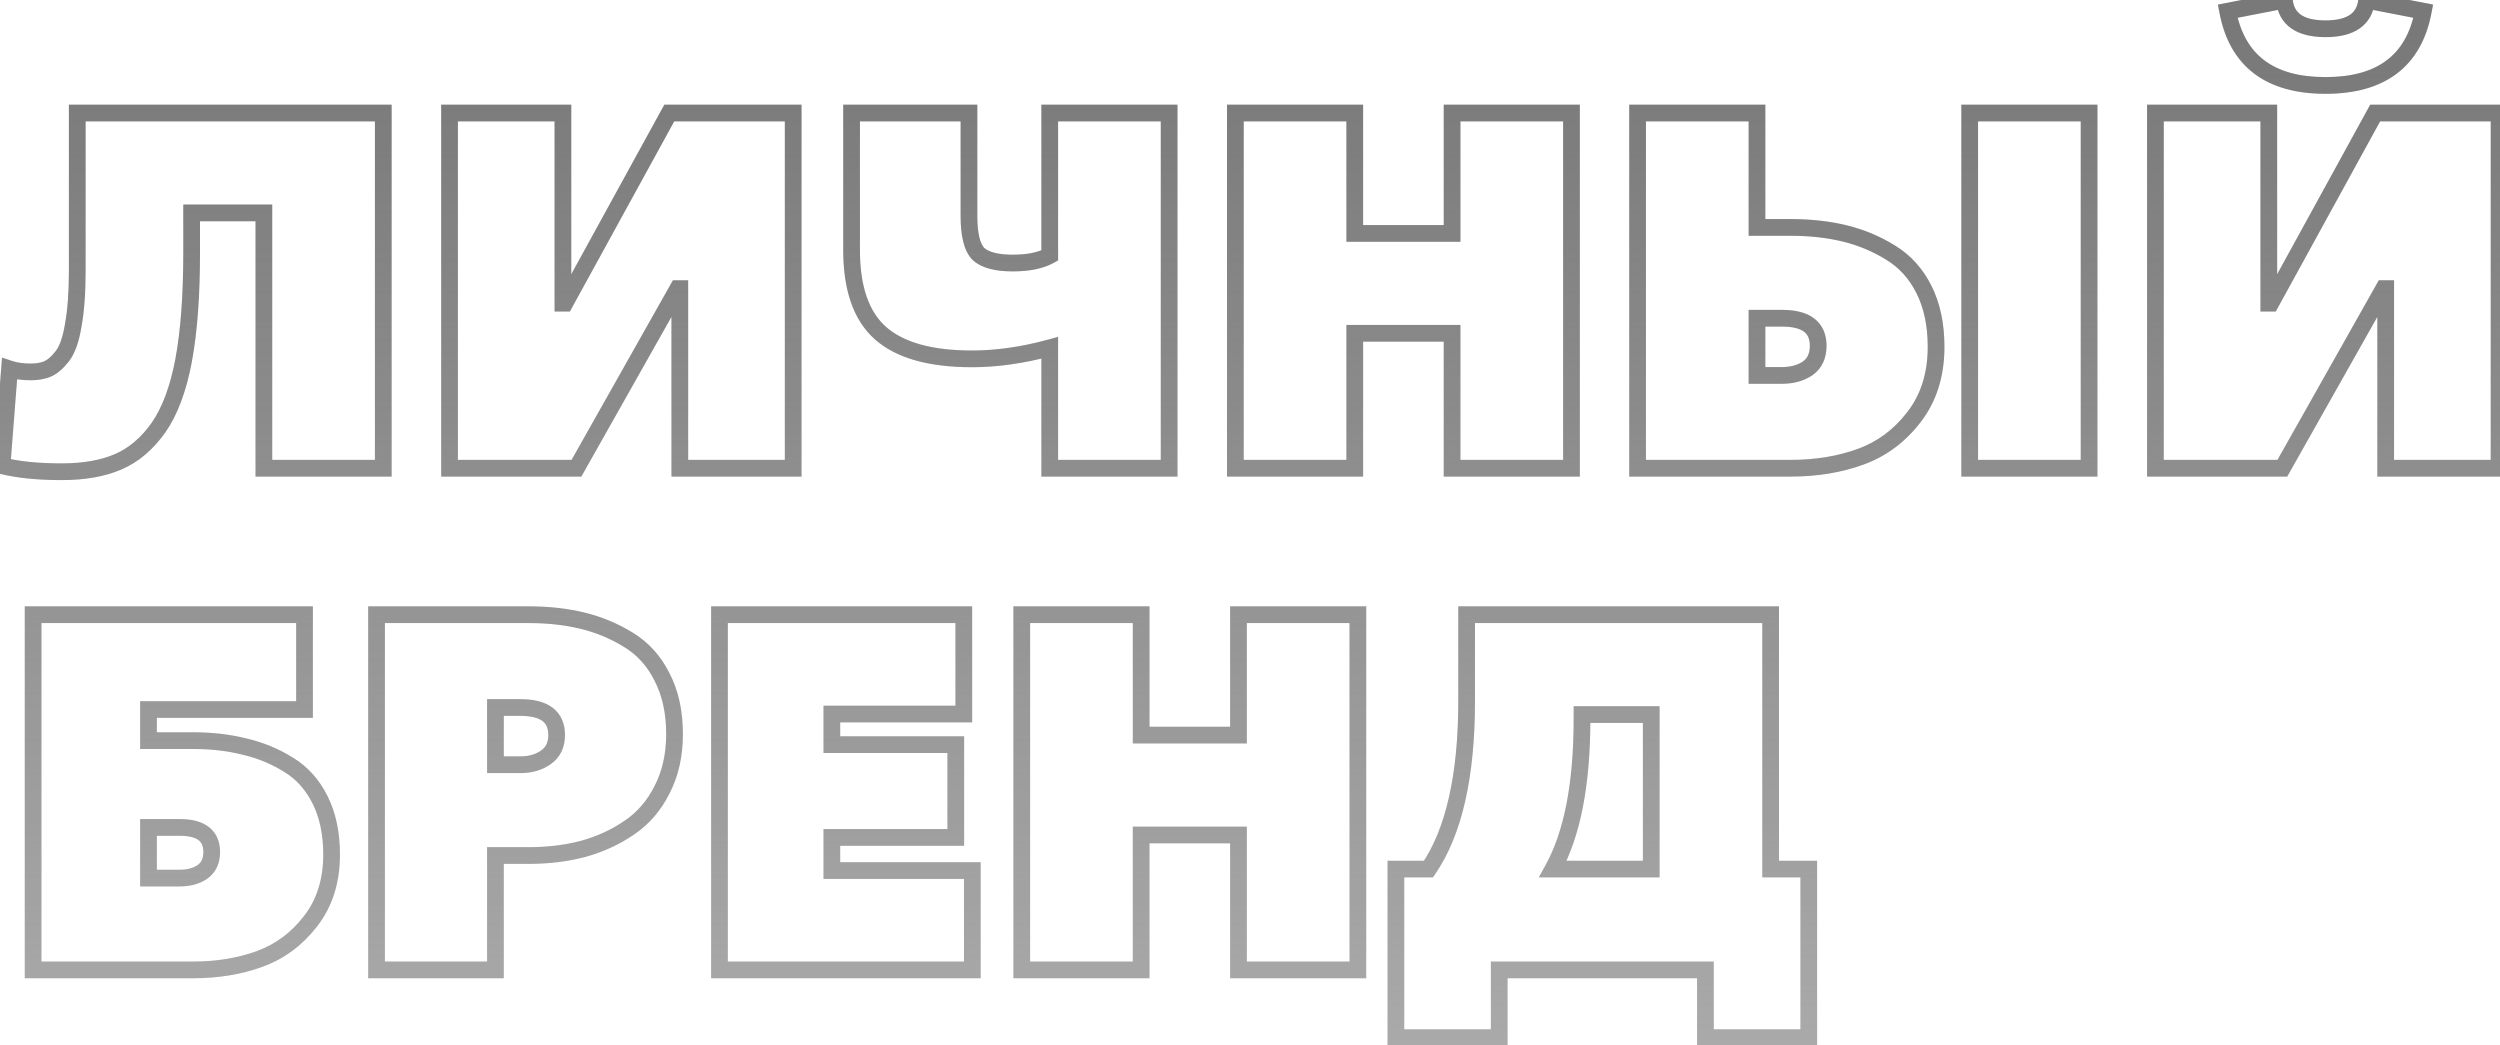 <svg width="299" height="125" viewBox="0 0 299 125" fill="none" xmlns="http://www.w3.org/2000/svg">
<path d="M0.24 55.7L-0.757 55.623L-0.822 56.465L-0.003 56.67L0.24 55.7ZM1.14 44.12L1.456 43.171L0.242 42.767L0.143 44.042L1.14 44.12ZM5.7 44.12L5.306 43.201L5.306 43.201L5.7 44.12ZM7.44 42.62L8.225 43.24L8.225 43.24L7.44 42.62ZM8.76 38.9L7.777 38.717L7.775 38.728L7.773 38.739L8.76 38.9ZM9.24 13.52V12.52H8.24V13.52H9.24ZM45.84 13.52H46.84V12.52H45.84V13.52ZM45.84 56V57H46.84V56H45.84ZM31.56 56H30.56V57H31.56V56ZM31.56 25.46H32.56V24.46H31.56V25.46ZM22.92 25.46V24.46H21.92V25.46H22.92ZM21.96 43.1L22.943 43.285L22.943 43.283L21.96 43.1ZM18.96 51.14L19.776 51.718L19.782 51.71L18.96 51.14ZM14.16 55.22L14.559 56.137L14.559 56.137L14.16 55.22ZM7.38 55.42C4.59 55.42 2.297 55.184 0.483 54.73L-0.003 56.67C2.023 57.176 4.49 57.42 7.38 57.42V55.42ZM1.237 55.778L2.137 44.197L0.143 44.042L-0.757 55.623L1.237 55.778ZM0.824 45.069C1.669 45.35 2.62 45.48 3.66 45.48V43.48C2.78 43.48 2.051 43.37 1.456 43.171L0.824 45.069ZM3.66 45.48C4.555 45.48 5.377 45.346 6.094 45.039L5.306 43.201C4.903 43.374 4.365 43.48 3.66 43.48V45.48ZM6.094 45.039C6.872 44.706 7.576 44.061 8.225 43.24L6.655 42C6.104 42.699 5.648 43.054 5.306 43.201L6.094 45.039ZM8.225 43.24C8.984 42.278 9.458 40.834 9.747 39.061L7.773 38.739C7.502 40.406 7.096 41.442 6.655 42L8.225 43.24ZM9.743 39.083C10.079 37.281 10.24 35.034 10.24 32.36H8.24C8.24 34.966 8.082 37.08 7.777 38.717L9.743 39.083ZM10.24 32.36V13.52H8.24V32.36H10.24ZM9.24 14.52H45.84V12.52H9.24V14.52ZM44.84 13.52V56H46.84V13.52H44.84ZM45.84 55H31.56V57H45.84V55ZM32.56 56V25.46H30.56V56H32.56ZM31.56 24.46H22.92V26.46H31.56V24.46ZM21.92 25.46V30.26H23.92V25.46H21.92ZM21.92 30.26C21.92 35.344 21.602 39.558 20.977 42.917L22.943 43.283C23.598 39.762 23.92 35.416 23.92 30.26H21.92ZM20.977 42.915C20.352 46.234 19.39 48.765 18.138 50.57L19.782 51.71C21.25 49.595 22.288 46.766 22.943 43.285L20.977 42.915ZM18.144 50.562C16.871 52.359 15.407 53.587 13.761 54.303L14.559 56.137C16.593 55.252 18.329 53.761 19.776 51.718L18.144 50.562ZM13.761 54.303C12.082 55.033 9.966 55.42 7.38 55.42V57.42C10.154 57.42 12.558 57.007 14.559 56.137L13.761 54.303ZM53.765 56H52.765V57H53.765V56ZM53.765 13.52V12.52H52.765V13.52H53.765ZM67.325 13.52H68.325V12.52H67.325V13.52ZM67.325 36.26H66.325V37.26H67.325V36.26ZM67.565 36.26V37.26H68.157L68.441 36.741L67.565 36.26ZM80.045 13.52V12.52H79.453L79.168 13.039L80.045 13.52ZM94.865 13.52H95.865V12.52H94.865V13.52ZM94.865 56V57H95.865V56H94.865ZM81.305 56H80.305V57H81.305V56ZM81.305 34.52H82.305V33.52H81.305V34.52ZM81.065 34.52V33.52H80.481L80.194 34.029L81.065 34.52ZM68.945 56V57H69.529L69.816 56.491L68.945 56ZM54.765 56V13.52H52.765V56H54.765ZM53.765 14.52H67.325V12.52H53.765V14.52ZM66.325 13.52V36.26H68.325V13.52H66.325ZM67.325 37.26H67.565V35.26H67.325V37.26ZM68.441 36.741L80.921 14.001L79.168 13.039L66.688 35.779L68.441 36.741ZM80.045 14.52H94.865V12.52H80.045V14.52ZM93.865 13.52V56H95.865V13.52H93.865ZM94.865 55H81.305V57H94.865V55ZM82.305 56V34.52H80.305V56H82.305ZM81.305 33.52H81.065V35.52H81.305V33.52ZM80.194 34.029L68.074 55.509L69.816 56.491L81.936 35.011L80.194 34.029ZM68.945 55H53.765V57H68.945V55ZM125.548 56H124.548V57H125.548V56ZM125.548 41.6H126.548V40.292L125.286 40.635L125.548 41.6ZM105.328 39.86L105.988 39.109L105.988 39.109L105.328 39.86ZM101.848 13.52V12.52H100.848V13.52H101.848ZM115.888 13.52H116.888V12.52H115.888V13.52ZM117.028 30.38L116.321 31.087L116.339 31.106L116.359 31.123L117.028 30.38ZM125.548 30.56L126.033 31.434L126.548 31.148V30.56H125.548ZM125.548 13.52V12.52H124.548V13.52H125.548ZM139.828 13.52H140.828V12.52H139.828V13.52ZM139.828 56V57H140.828V56H139.828ZM126.548 56V41.6H124.548V56H126.548ZM125.286 40.635C122.12 41.495 119.108 41.92 116.248 41.92V43.92C119.307 43.92 122.496 43.465 125.81 42.565L125.286 40.635ZM116.248 41.92C111.392 41.92 108.043 40.916 105.988 39.109L104.667 40.611C107.252 42.884 111.183 43.92 116.248 43.92V41.92ZM105.988 39.109C103.972 37.336 102.848 34.355 102.848 29.9H100.848C100.848 34.645 102.044 38.304 104.667 40.611L105.988 39.109ZM102.848 29.9V13.52H100.848V29.9H102.848ZM101.848 14.52H115.888V12.52H101.848V14.52ZM114.888 13.52V25.82H116.888V13.52H114.888ZM114.888 25.82C114.888 27.008 114.986 28.046 115.203 28.913C115.418 29.773 115.767 30.533 116.321 31.087L117.735 29.673C117.529 29.467 117.308 29.087 117.143 28.427C116.979 27.774 116.888 26.912 116.888 25.82H114.888ZM116.359 31.123C117.44 32.097 119.116 32.46 121.108 32.46V30.46C119.26 30.46 118.215 30.103 117.697 29.637L116.359 31.123ZM121.108 32.46C123.076 32.46 124.747 32.149 126.033 31.434L125.062 29.686C124.188 30.171 122.899 30.46 121.108 30.46V32.46ZM126.548 30.56V13.52H124.548V30.56H126.548ZM125.548 14.52H139.828V12.52H125.548V14.52ZM138.828 13.52V56H140.828V13.52H138.828ZM139.828 55H125.548V57H139.828V55ZM147.749 56H146.749V57H147.749V56ZM147.749 13.52V12.52H146.749V13.52H147.749ZM162.029 13.52H163.029V12.52H162.029V13.52ZM162.029 27.92H161.029V28.92H162.029V27.92ZM173.669 27.92V28.92H174.669V27.92H173.669ZM173.669 13.52V12.52H172.669V13.52H173.669ZM187.949 13.52H188.949V12.52H187.949V13.52ZM187.949 56V57H188.949V56H187.949ZM173.669 56H172.669V57H173.669V56ZM173.669 39.86H174.669V38.86H173.669V39.86ZM162.029 39.86V38.86H161.029V39.86H162.029ZM162.029 56V57H163.029V56H162.029ZM148.749 56V13.52H146.749V56H148.749ZM147.749 14.52H162.029V12.52H147.749V14.52ZM161.029 13.52V27.92H163.029V13.52H161.029ZM162.029 28.92H173.669V26.92H162.029V28.92ZM174.669 27.92V13.52H172.669V27.92H174.669ZM173.669 14.52H187.949V12.52H173.669V14.52ZM186.949 13.52V56H188.949V13.52H186.949ZM187.949 55H173.669V57H187.949V55ZM174.669 56V39.86H172.669V56H174.669ZM173.669 38.86H162.029V40.86H173.669V38.86ZM161.029 39.86V56H163.029V39.86H161.029ZM162.029 55H147.749V57H162.029V55ZM195.855 56H194.855V57H195.855V56ZM195.855 13.52V12.52H194.855V13.52H195.855ZM210.135 13.52H211.135V12.52H210.135V13.52ZM210.135 27.2H209.135V28.2H210.135V27.2ZM220.635 27.92L220.872 26.949L220.872 26.949L220.635 27.92ZM226.095 30.2L225.568 31.05L225.577 31.056L226.095 30.2ZM230.115 34.64L229.22 35.087L229.22 35.087L230.115 34.64ZM228.915 49.88L228.123 49.269L228.121 49.271L228.915 49.88ZM222.555 54.62L222.897 55.559L222.897 55.559L222.555 54.62ZM210.135 44.9H209.135V45.9H210.135V44.9ZM216.195 44.06L216.749 44.892L216.763 44.883L216.776 44.874L216.195 44.06ZM210.135 38.06V37.06H209.135V38.06H210.135ZM235.575 56H234.575V57H235.575V56ZM235.575 13.52V12.52H234.575V13.52H235.575ZM249.855 13.52H250.855V12.52H249.855V13.52ZM249.855 56V57H250.855V56H249.855ZM196.855 56V13.52H194.855V56H196.855ZM195.855 14.52H210.135V12.52H195.855V14.52ZM209.135 13.52V27.2H211.135V13.52H209.135ZM210.135 28.2H214.155V26.2H210.135V28.2ZM214.155 28.2C216.448 28.2 218.526 28.433 220.397 28.891L220.872 26.949C218.823 26.447 216.582 26.2 214.155 26.2V28.2ZM220.397 28.891C222.257 29.347 223.979 30.067 225.568 31.05L226.621 29.35C224.85 28.253 222.932 27.453 220.872 26.949L220.397 28.891ZM225.577 31.056C227.124 31.991 228.339 33.324 229.22 35.087L231.009 34.193C229.97 32.116 228.505 30.489 226.612 29.344L225.577 31.056ZM229.22 35.087C230.097 36.84 230.555 38.96 230.555 41.48H232.555C232.555 38.72 232.053 36.28 231.009 34.193L229.22 35.087ZM230.555 41.48C230.555 44.614 229.728 47.19 228.123 49.269L229.706 50.491C231.621 48.01 232.555 44.986 232.555 41.48H230.555ZM228.121 49.271C226.511 51.369 224.544 52.829 222.212 53.681L222.897 55.559C225.605 54.571 227.878 52.871 229.708 50.489L228.121 49.271ZM222.212 53.681C219.816 54.555 217.135 55 214.155 55V57C217.334 57 220.253 56.525 222.897 55.559L222.212 53.681ZM214.155 55H195.855V57H214.155V55ZM210.135 45.9H213.135V43.9H210.135V45.9ZM213.135 45.9C214.494 45.9 215.716 45.581 216.749 44.892L215.64 43.228C214.993 43.659 214.175 43.9 213.135 43.9V45.9ZM216.776 44.874C217.924 44.054 218.455 42.823 218.455 41.36H216.455C216.455 42.297 216.145 42.866 215.613 43.246L216.776 44.874ZM218.455 41.36C218.455 40.023 218.003 38.871 216.982 38.09C216.011 37.349 214.674 37.06 213.135 37.06V39.06C214.475 39.06 215.298 39.321 215.767 39.68C216.186 39.999 216.455 40.497 216.455 41.36H218.455ZM213.135 37.06H210.135V39.06H213.135V37.06ZM209.135 38.06V44.9H211.135V38.06H209.135ZM236.575 56V13.52H234.575V56H236.575ZM235.575 14.52H249.855V12.52H235.575V14.52ZM248.855 13.52V56H250.855V13.52H248.855ZM249.855 55H235.575V57H249.855V55ZM257.788 56H256.788V57H257.788V56ZM257.788 13.52V12.52H256.788V13.52H257.788ZM271.348 13.52H272.348V12.52H271.348V13.52ZM271.348 36.26H270.348V37.26H271.348V36.26ZM271.588 36.26V37.26H272.18L272.465 36.741L271.588 36.26ZM284.068 13.52V12.52H283.476L283.191 13.039L284.068 13.52ZM298.888 13.52H299.888V12.52H298.888V13.52ZM298.888 56V57H299.888V56H298.888ZM285.328 56H284.328V57H285.328V56ZM285.328 34.52H286.328V33.52H285.328V34.52ZM285.088 34.52V33.52H284.504L284.217 34.029L285.088 34.52ZM272.968 56V57H273.552L273.839 56.491L272.968 56ZM289.828 1.34L290.811 1.526L290.996 0.549L290.019 0.358L289.828 1.34ZM266.428 1.34L266.237 0.358L265.261 0.549L265.446 1.526L266.428 1.34ZM273.208 0.02L274.203 -0.085L274.088 -1.17L273.017 -0.962L273.208 0.02ZM283.048 0.02L283.239 -0.962L282.168 -1.17L282.054 -0.085L283.048 0.02ZM258.788 56V13.52H256.788V56H258.788ZM257.788 14.52H271.348V12.52H257.788V14.52ZM270.348 13.52V36.26H272.348V13.52H270.348ZM271.348 37.26H271.588V35.26H271.348V37.26ZM272.465 36.741L284.945 14.001L283.191 13.039L270.711 35.779L272.465 36.741ZM284.068 14.52H298.888V12.52H284.068V14.52ZM297.888 13.52V56H299.888V13.52H297.888ZM298.888 55H285.328V57H298.888V55ZM286.328 56V34.52H284.328V56H286.328ZM285.328 33.52H285.088V35.52H285.328V33.52ZM284.217 34.029L272.097 55.509L273.839 56.491L285.959 35.011L284.217 34.029ZM272.968 55H257.788V57H272.968V55ZM288.846 1.154C288.32 3.929 287.168 5.906 285.459 7.203C283.736 8.511 281.328 9.22 278.128 9.22V11.22C281.608 11.22 284.49 10.449 286.668 8.797C288.858 7.134 290.216 4.671 290.811 1.526L288.846 1.154ZM278.128 9.22C274.928 9.22 272.52 8.511 270.798 7.203C269.088 5.906 267.936 3.929 267.411 1.154L265.446 1.526C266.04 4.671 267.398 7.134 269.589 8.797C271.766 10.449 274.648 11.22 278.128 11.22V9.22ZM266.619 2.322L273.399 1.002L273.017 -0.962L266.237 0.358L266.619 2.322ZM272.214 0.125C272.359 1.506 272.952 2.645 274.047 3.406C275.102 4.139 276.504 4.44 278.128 4.44V2.44C276.712 2.44 275.775 2.171 275.189 1.764C274.644 1.385 274.297 0.814 274.203 -0.085L272.214 0.125ZM278.128 4.44C279.752 4.44 281.155 4.139 282.209 3.406C283.304 2.645 283.897 1.506 284.043 0.125L282.054 -0.085C281.959 0.814 281.612 1.385 281.067 1.764C280.482 2.171 279.544 2.44 278.128 2.44V4.44ZM282.857 1.002L289.637 2.322L290.019 0.358L283.239 -0.962L282.857 1.002ZM3.96 116H2.96V117H3.96V116ZM3.96 73.52V72.52H2.96V73.52H3.96ZM36.42 73.52H37.42V72.52H36.42V73.52ZM36.42 84.86V85.86H37.42V84.86H36.42ZM17.76 84.86V83.86H16.76V84.86H17.76ZM17.76 88.58H16.76V89.58H17.76V88.58ZM29.28 89.3L29.033 90.269L29.042 90.271L29.052 90.274L29.28 89.3ZM34.5 91.46L33.97 92.308L33.978 92.313L33.986 92.317L34.5 91.46ZM37.14 110.18L36.351 109.566L36.349 109.568L37.14 110.18ZM31.08 114.68L30.736 113.741L30.736 113.741L31.08 114.68ZM17.76 105.02H16.76V106.02H17.76V105.02ZM24.18 104.3L24.735 105.132L24.745 105.125L24.18 104.3ZM17.76 98.96V97.96H16.76V98.96H17.76ZM4.96 116V73.52H2.96V116H4.96ZM3.96 74.52H36.42V72.52H3.96V74.52ZM35.42 73.52V84.86H37.42V73.52H35.42ZM36.42 83.86H17.76V85.86H36.42V83.86ZM16.76 84.86V88.58H18.76V84.86H16.76ZM17.76 89.58H23.1V87.58H17.76V89.58ZM23.1 89.58C25.269 89.58 27.245 89.812 29.033 90.269L29.527 88.331C27.555 87.828 25.411 87.58 23.1 87.58V89.58ZM29.052 90.274C30.828 90.689 32.465 91.368 33.97 92.308L35.03 90.612C33.335 89.552 31.492 88.791 29.508 88.326L29.052 90.274ZM33.986 92.317C35.406 93.17 36.542 94.419 37.386 96.107L39.174 95.213C38.178 93.221 36.794 91.67 35.014 90.603L33.986 92.317ZM37.386 96.107C38.222 97.781 38.66 99.801 38.66 102.2H40.66C40.66 99.559 40.178 97.219 39.174 95.213L37.386 96.107ZM38.66 102.2C38.66 105.174 37.874 107.608 36.351 109.566L37.929 110.794C39.766 108.432 40.66 105.546 40.66 102.2H38.66ZM36.349 109.568C34.818 111.547 32.95 112.929 30.736 113.741L31.424 115.619C34.01 114.671 36.182 113.053 37.931 110.792L36.349 109.568ZM30.736 113.741C28.46 114.575 25.919 115 23.1 115V117C26.121 117 28.899 116.545 31.424 115.619L30.736 113.741ZM23.1 115H3.96V117H23.1V115ZM17.76 106.02H21.48V104.02H17.76V106.02ZM21.48 106.02C22.708 106.02 23.814 105.746 24.735 105.132L23.625 103.468C23.106 103.814 22.412 104.02 21.48 104.02V106.02ZM24.745 105.125C25.827 104.385 26.32 103.244 26.32 101.9H24.32C24.32 102.716 24.053 103.175 23.615 103.475L24.745 105.125ZM26.32 101.9C26.32 100.684 25.909 99.621 24.968 98.901C24.077 98.219 22.859 97.96 21.48 97.96V99.96C22.661 99.96 23.363 100.191 23.752 100.489C24.091 100.748 24.32 101.156 24.32 101.9H26.32ZM21.48 97.96H17.76V99.96H21.48V97.96ZM16.76 98.96V105.02H18.76V98.96H16.76ZM45.034 116H44.034V117H45.034V116ZM45.034 73.52V72.52H44.034V73.52H45.034ZM69.694 74.24L69.932 73.269L69.932 73.269L69.694 74.24ZM75.154 76.52L74.628 77.37L74.637 77.376L75.154 76.52ZM79.174 80.96L78.28 81.407L78.284 81.415L78.287 81.422L79.174 80.96ZM79.174 94.46L78.287 93.998L78.284 94.005L78.28 94.013L79.174 94.46ZM75.214 99.02L74.659 98.188L74.65 98.194L75.214 99.02ZM69.694 101.54L69.946 102.508L69.959 102.504L69.694 101.54ZM59.254 102.32V101.32H58.254V102.32H59.254ZM59.254 116V117H60.254V116H59.254ZM59.254 91.46H58.254V92.46H59.254V91.46ZM65.314 90.56L64.733 89.746L64.733 89.746L65.314 90.56ZM59.254 84.62V83.62H58.254V84.62H59.254ZM46.034 116V73.52H44.034V116H46.034ZM45.034 74.52H63.274V72.52H45.034V74.52ZM63.274 74.52C65.526 74.52 67.585 74.753 69.456 75.211L69.932 73.269C67.884 72.767 65.663 72.52 63.274 72.52V74.52ZM69.456 75.211C71.317 75.667 73.039 76.387 74.628 77.37L75.681 75.67C73.909 74.573 71.992 73.773 69.932 73.269L69.456 75.211ZM74.637 77.376C76.184 78.311 77.398 79.644 78.28 81.407L80.069 80.513C79.03 78.436 77.564 76.809 75.672 75.664L74.637 77.376ZM78.287 81.422C79.198 83.171 79.674 85.286 79.674 87.8H81.674C81.674 85.034 81.15 82.589 80.061 80.498L78.287 81.422ZM79.674 87.8C79.674 90.186 79.202 92.242 78.287 93.998L80.061 94.922C81.147 92.838 81.674 90.454 81.674 87.8H79.674ZM78.28 94.013C77.392 95.787 76.186 97.171 74.659 98.188L75.769 99.852C77.603 98.629 79.036 96.973 80.069 94.907L78.28 94.013ZM74.65 98.194C73.108 99.248 71.37 100.043 69.43 100.576L69.959 102.504C72.099 101.917 74.041 101.032 75.778 99.846L74.65 98.194ZM69.443 100.572C67.533 101.069 65.478 101.32 63.274 101.32V103.32C65.63 103.32 67.856 103.051 69.946 102.508L69.443 100.572ZM63.274 101.32H59.254V103.32H63.274V101.32ZM58.254 102.32V116H60.254V102.32H58.254ZM59.254 115H45.034V117H59.254V115ZM59.254 92.46H62.254V90.46H59.254V92.46ZM62.254 92.46C63.628 92.46 64.859 92.114 65.895 91.374L64.733 89.746C64.089 90.206 63.281 90.46 62.254 90.46V92.46ZM65.895 91.374C67.034 90.561 67.574 89.357 67.574 87.92H65.574C65.574 88.803 65.275 89.359 64.733 89.746L65.895 91.374ZM67.574 87.92C67.574 86.583 67.123 85.431 66.101 84.65C65.131 83.909 63.793 83.62 62.254 83.62V85.62C63.595 85.62 64.418 85.881 64.887 86.24C65.306 86.559 65.574 87.057 65.574 87.92H67.574ZM62.254 83.62H59.254V85.62H62.254V83.62ZM58.254 84.62V91.46H60.254V84.62H58.254ZM86.05 116H85.05V117H86.05V116ZM86.05 73.52V72.52H85.05V73.52H86.05ZM115.27 73.52H116.27V72.52H115.27V73.52ZM115.27 85.4V86.4H116.27V85.4H115.27ZM99.49 85.4V84.4H98.49V85.4H99.49ZM99.49 89.06H98.49V90.06H99.49V89.06ZM114.31 89.06H115.31V88.06H114.31V89.06ZM114.31 100.16V101.16H115.31V100.16H114.31ZM99.49 100.16V99.16H98.49V100.16H99.49ZM99.49 104.12H98.49V105.12H99.49V104.12ZM116.29 104.12H117.29V103.12H116.29V104.12ZM116.29 116V117H117.29V116H116.29ZM87.05 116V73.52H85.05V116H87.05ZM86.05 74.52H115.27V72.52H86.05V74.52ZM114.27 73.52V85.4H116.27V73.52H114.27ZM115.27 84.4H99.49V86.4H115.27V84.4ZM98.49 85.4V89.06H100.49V85.4H98.49ZM99.49 90.06H114.31V88.06H99.49V90.06ZM113.31 89.06V100.16H115.31V89.06H113.31ZM114.31 99.16H99.49V101.16H114.31V99.16ZM98.49 100.16V104.12H100.49V100.16H98.49ZM99.49 105.12H116.29V103.12H99.49V105.12ZM115.29 104.12V116H117.29V104.12H115.29ZM116.29 115H86.05V117H116.29V115ZM122.202 116H121.202V117H122.202V116ZM122.202 73.52V72.52H121.202V73.52H122.202ZM136.482 73.52H137.482V72.52H136.482V73.52ZM136.482 87.92H135.482V88.92H136.482V87.92ZM148.122 87.92V88.92H149.122V87.92H148.122ZM148.122 73.52V72.52H147.122V73.52H148.122ZM162.402 73.52H163.402V72.52H162.402V73.52ZM162.402 116V117H163.402V116H162.402ZM148.122 116H147.122V117H148.122V116ZM148.122 99.86H149.122V98.86H148.122V99.86ZM136.482 99.86V98.86H135.482V99.86H136.482ZM136.482 116V117H137.482V116H136.482ZM123.202 116V73.52H121.202V116H123.202ZM122.202 74.52H136.482V72.52H122.202V74.52ZM135.482 73.52V87.92H137.482V73.52H135.482ZM136.482 88.92H148.122V86.92H136.482V88.92ZM149.122 87.92V73.52H147.122V87.92H149.122ZM148.122 74.52H162.402V72.52H148.122V74.52ZM161.402 73.52V116H163.402V73.52H161.402ZM162.402 115H148.122V117H162.402V115ZM149.122 116V99.86H147.122V116H149.122ZM148.122 98.86H136.482V100.86H148.122V98.86ZM135.482 99.86V116H137.482V99.86H135.482ZM136.482 115H122.202V117H136.482V115ZM166.948 124.1H165.948V125.1H166.948V124.1ZM166.948 103.94V102.94H165.948V103.94H166.948ZM170.848 103.94V104.94H171.375L171.673 104.505L170.848 103.94ZM175.408 73.52V72.52H174.408V73.52H175.408ZM211.768 73.52H212.768V72.52H211.768V73.52ZM211.768 103.94H210.768V104.94H211.768V103.94ZM216.328 103.94H217.328V102.94H216.328V103.94ZM216.328 124.1V125.1H217.328V124.1H216.328ZM203.968 124.1H202.968V125.1H203.968V124.1ZM203.968 116H204.968V115H203.968V116ZM179.308 116V115H178.308V116H179.308ZM179.308 124.1V125.1H180.308V124.1H179.308ZM185.728 103.94L184.852 103.456L184.033 104.94H185.728V103.94ZM197.488 103.94V104.94H198.488V103.94H197.488ZM197.488 85.46H198.488V84.46H197.488V85.46ZM189.208 85.46V84.46H188.208V85.46H189.208ZM167.948 124.1V103.94H165.948V124.1H167.948ZM166.948 104.94H170.848V102.94H166.948V104.94ZM171.673 104.505C174.88 99.821 176.408 92.881 176.408 83.84H174.408C174.408 92.719 172.895 99.179 170.023 103.375L171.673 104.505ZM176.408 83.84V73.52H174.408V83.84H176.408ZM175.408 74.52H211.768V72.52H175.408V74.52ZM210.768 73.52V103.94H212.768V73.52H210.768ZM211.768 104.94H216.328V102.94H211.768V104.94ZM215.328 103.94V124.1H217.328V103.94H215.328ZM216.328 123.1H203.968V125.1H216.328V123.1ZM204.968 124.1V116H202.968V124.1H204.968ZM203.968 115H179.308V117H203.968V115ZM178.308 116V124.1H180.308V116H178.308ZM179.308 123.1H166.948V125.1H179.308V123.1ZM185.728 104.94H197.488V102.94H185.728V104.94ZM198.488 103.94V85.46H196.488V103.94H198.488ZM197.488 84.46H189.208V86.46H197.488V84.46ZM188.208 85.46V86H190.208V85.46H188.208ZM188.208 86C188.208 93.684 187.055 99.469 184.852 103.456L186.603 104.424C189.04 100.011 190.208 93.836 190.208 86H188.208Z" fill="url(#paint0_linear_88_261)"/>
<path d="M0.24 55.7L-0.757 55.623L-0.822 56.465L-0.003 56.67L0.24 55.7ZM1.14 44.12L1.456 43.171L0.242 42.767L0.143 44.042L1.14 44.12ZM5.7 44.12L5.306 43.201L5.306 43.201L5.7 44.12ZM7.44 42.62L8.225 43.24L8.225 43.24L7.44 42.62ZM8.76 38.9L7.777 38.717L7.775 38.728L7.773 38.739L8.76 38.9ZM9.24 13.52V12.52H8.24V13.52H9.24ZM45.84 13.52H46.84V12.52H45.84V13.52ZM45.84 56V57H46.84V56H45.84ZM31.56 56H30.56V57H31.56V56ZM31.56 25.46H32.56V24.46H31.56V25.46ZM22.92 25.46V24.46H21.92V25.46H22.92ZM21.96 43.1L22.943 43.285L22.943 43.283L21.96 43.1ZM18.96 51.14L19.776 51.718L19.782 51.71L18.96 51.14ZM14.16 55.22L14.559 56.137L14.559 56.137L14.16 55.22ZM7.38 55.42C4.59 55.42 2.297 55.184 0.483 54.73L-0.003 56.67C2.023 57.176 4.49 57.42 7.38 57.42V55.42ZM1.237 55.778L2.137 44.197L0.143 44.042L-0.757 55.623L1.237 55.778ZM0.824 45.069C1.669 45.35 2.62 45.48 3.66 45.48V43.48C2.78 43.48 2.051 43.37 1.456 43.171L0.824 45.069ZM3.66 45.48C4.555 45.48 5.377 45.346 6.094 45.039L5.306 43.201C4.903 43.374 4.365 43.48 3.66 43.48V45.48ZM6.094 45.039C6.872 44.706 7.576 44.061 8.225 43.24L6.655 42C6.104 42.699 5.648 43.054 5.306 43.201L6.094 45.039ZM8.225 43.24C8.984 42.278 9.458 40.834 9.747 39.061L7.773 38.739C7.502 40.406 7.096 41.442 6.655 42L8.225 43.24ZM9.743 39.083C10.079 37.281 10.24 35.034 10.24 32.36H8.24C8.24 34.966 8.082 37.08 7.777 38.717L9.743 39.083ZM10.24 32.36V13.52H8.24V32.36H10.24ZM9.24 14.52H45.84V12.52H9.24V14.52ZM44.84 13.52V56H46.84V13.52H44.84ZM45.84 55H31.56V57H45.84V55ZM32.56 56V25.46H30.56V56H32.56ZM31.56 24.46H22.92V26.46H31.56V24.46ZM21.92 25.46V30.26H23.92V25.46H21.92ZM21.92 30.26C21.92 35.344 21.602 39.558 20.977 42.917L22.943 43.283C23.598 39.762 23.92 35.416 23.92 30.26H21.92ZM20.977 42.915C20.352 46.234 19.39 48.765 18.138 50.57L19.782 51.71C21.25 49.595 22.288 46.766 22.943 43.285L20.977 42.915ZM18.144 50.562C16.871 52.359 15.407 53.587 13.761 54.303L14.559 56.137C16.593 55.252 18.329 53.761 19.776 51.718L18.144 50.562ZM13.761 54.303C12.082 55.033 9.966 55.42 7.38 55.42V57.42C10.154 57.42 12.558 57.007 14.559 56.137L13.761 54.303ZM53.765 56H52.765V57H53.765V56ZM53.765 13.52V12.52H52.765V13.52H53.765ZM67.325 13.52H68.325V12.52H67.325V13.52ZM67.325 36.26H66.325V37.26H67.325V36.26ZM67.565 36.26V37.26H68.157L68.441 36.741L67.565 36.26ZM80.045 13.52V12.52H79.453L79.168 13.039L80.045 13.52ZM94.865 13.52H95.865V12.52H94.865V13.52ZM94.865 56V57H95.865V56H94.865ZM81.305 56H80.305V57H81.305V56ZM81.305 34.52H82.305V33.52H81.305V34.52ZM81.065 34.52V33.52H80.481L80.194 34.029L81.065 34.52ZM68.945 56V57H69.529L69.816 56.491L68.945 56ZM54.765 56V13.52H52.765V56H54.765ZM53.765 14.52H67.325V12.52H53.765V14.52ZM66.325 13.52V36.26H68.325V13.52H66.325ZM67.325 37.26H67.565V35.26H67.325V37.26ZM68.441 36.741L80.921 14.001L79.168 13.039L66.688 35.779L68.441 36.741ZM80.045 14.52H94.865V12.52H80.045V14.52ZM93.865 13.52V56H95.865V13.52H93.865ZM94.865 55H81.305V57H94.865V55ZM82.305 56V34.52H80.305V56H82.305ZM81.305 33.52H81.065V35.52H81.305V33.52ZM80.194 34.029L68.074 55.509L69.816 56.491L81.936 35.011L80.194 34.029ZM68.945 55H53.765V57H68.945V55ZM125.548 56H124.548V57H125.548V56ZM125.548 41.6H126.548V40.292L125.286 40.635L125.548 41.6ZM105.328 39.86L105.988 39.109L105.988 39.109L105.328 39.86ZM101.848 13.52V12.52H100.848V13.52H101.848ZM115.888 13.52H116.888V12.52H115.888V13.52ZM117.028 30.38L116.321 31.087L116.339 31.106L116.359 31.123L117.028 30.38ZM125.548 30.56L126.033 31.434L126.548 31.148V30.56H125.548ZM125.548 13.52V12.52H124.548V13.52H125.548ZM139.828 13.52H140.828V12.52H139.828V13.52ZM139.828 56V57H140.828V56H139.828ZM126.548 56V41.6H124.548V56H126.548ZM125.286 40.635C122.12 41.495 119.108 41.92 116.248 41.92V43.92C119.307 43.92 122.496 43.465 125.81 42.565L125.286 40.635ZM116.248 41.92C111.392 41.92 108.043 40.916 105.988 39.109L104.667 40.611C107.252 42.884 111.183 43.92 116.248 43.92V41.92ZM105.988 39.109C103.972 37.336 102.848 34.355 102.848 29.9H100.848C100.848 34.645 102.044 38.304 104.667 40.611L105.988 39.109ZM102.848 29.9V13.52H100.848V29.9H102.848ZM101.848 14.52H115.888V12.52H101.848V14.52ZM114.888 13.52V25.82H116.888V13.52H114.888ZM114.888 25.82C114.888 27.008 114.986 28.046 115.203 28.913C115.418 29.773 115.767 30.533 116.321 31.087L117.735 29.673C117.529 29.467 117.308 29.087 117.143 28.427C116.979 27.774 116.888 26.912 116.888 25.82H114.888ZM116.359 31.123C117.44 32.097 119.116 32.46 121.108 32.46V30.46C119.26 30.46 118.215 30.103 117.697 29.637L116.359 31.123ZM121.108 32.46C123.076 32.46 124.747 32.149 126.033 31.434L125.062 29.686C124.188 30.171 122.899 30.46 121.108 30.46V32.46ZM126.548 30.56V13.52H124.548V30.56H126.548ZM125.548 14.52H139.828V12.52H125.548V14.52ZM138.828 13.52V56H140.828V13.52H138.828ZM139.828 55H125.548V57H139.828V55ZM147.749 56H146.749V57H147.749V56ZM147.749 13.52V12.52H146.749V13.52H147.749ZM162.029 13.52H163.029V12.52H162.029V13.52ZM162.029 27.92H161.029V28.92H162.029V27.92ZM173.669 27.92V28.92H174.669V27.92H173.669ZM173.669 13.52V12.52H172.669V13.52H173.669ZM187.949 13.52H188.949V12.52H187.949V13.52ZM187.949 56V57H188.949V56H187.949ZM173.669 56H172.669V57H173.669V56ZM173.669 39.86H174.669V38.86H173.669V39.86ZM162.029 39.86V38.86H161.029V39.86H162.029ZM162.029 56V57H163.029V56H162.029ZM148.749 56V13.52H146.749V56H148.749ZM147.749 14.52H162.029V12.52H147.749V14.52ZM161.029 13.52V27.92H163.029V13.52H161.029ZM162.029 28.92H173.669V26.92H162.029V28.92ZM174.669 27.92V13.52H172.669V27.92H174.669ZM173.669 14.52H187.949V12.52H173.669V14.52ZM186.949 13.52V56H188.949V13.52H186.949ZM187.949 55H173.669V57H187.949V55ZM174.669 56V39.86H172.669V56H174.669ZM173.669 38.86H162.029V40.86H173.669V38.86ZM161.029 39.86V56H163.029V39.86H161.029ZM162.029 55H147.749V57H162.029V55ZM195.855 56H194.855V57H195.855V56ZM195.855 13.52V12.52H194.855V13.52H195.855ZM210.135 13.52H211.135V12.52H210.135V13.52ZM210.135 27.2H209.135V28.2H210.135V27.2ZM220.635 27.92L220.872 26.949L220.872 26.949L220.635 27.92ZM226.095 30.2L225.568 31.05L225.577 31.056L226.095 30.2ZM230.115 34.64L229.22 35.087L229.22 35.087L230.115 34.64ZM228.915 49.88L228.123 49.269L228.121 49.271L228.915 49.88ZM222.555 54.62L222.897 55.559L222.897 55.559L222.555 54.62ZM210.135 44.9H209.135V45.9H210.135V44.9ZM216.195 44.06L216.749 44.892L216.763 44.883L216.776 44.874L216.195 44.06ZM210.135 38.06V37.06H209.135V38.06H210.135ZM235.575 56H234.575V57H235.575V56ZM235.575 13.52V12.52H234.575V13.52H235.575ZM249.855 13.52H250.855V12.52H249.855V13.52ZM249.855 56V57H250.855V56H249.855ZM196.855 56V13.52H194.855V56H196.855ZM195.855 14.52H210.135V12.52H195.855V14.52ZM209.135 13.52V27.2H211.135V13.52H209.135ZM210.135 28.2H214.155V26.2H210.135V28.2ZM214.155 28.2C216.448 28.2 218.526 28.433 220.397 28.891L220.872 26.949C218.823 26.447 216.582 26.2 214.155 26.2V28.2ZM220.397 28.891C222.257 29.347 223.979 30.067 225.568 31.05L226.621 29.35C224.85 28.253 222.932 27.453 220.872 26.949L220.397 28.891ZM225.577 31.056C227.124 31.991 228.339 33.324 229.22 35.087L231.009 34.193C229.97 32.116 228.505 30.489 226.612 29.344L225.577 31.056ZM229.22 35.087C230.097 36.84 230.555 38.96 230.555 41.48H232.555C232.555 38.72 232.053 36.28 231.009 34.193L229.22 35.087ZM230.555 41.48C230.555 44.614 229.728 47.19 228.123 49.269L229.706 50.491C231.621 48.01 232.555 44.986 232.555 41.48H230.555ZM228.121 49.271C226.511 51.369 224.544 52.829 222.212 53.681L222.897 55.559C225.605 54.571 227.878 52.871 229.708 50.489L228.121 49.271ZM222.212 53.681C219.816 54.555 217.135 55 214.155 55V57C217.334 57 220.253 56.525 222.897 55.559L222.212 53.681ZM214.155 55H195.855V57H214.155V55ZM210.135 45.9H213.135V43.9H210.135V45.9ZM213.135 45.9C214.494 45.9 215.716 45.581 216.749 44.892L215.64 43.228C214.993 43.659 214.175 43.9 213.135 43.9V45.9ZM216.776 44.874C217.924 44.054 218.455 42.823 218.455 41.36H216.455C216.455 42.297 216.145 42.866 215.613 43.246L216.776 44.874ZM218.455 41.36C218.455 40.023 218.003 38.871 216.982 38.09C216.011 37.349 214.674 37.06 213.135 37.06V39.06C214.475 39.06 215.298 39.321 215.767 39.68C216.186 39.999 216.455 40.497 216.455 41.36H218.455ZM213.135 37.06H210.135V39.06H213.135V37.06ZM209.135 38.06V44.9H211.135V38.06H209.135ZM236.575 56V13.52H234.575V56H236.575ZM235.575 14.52H249.855V12.52H235.575V14.52ZM248.855 13.52V56H250.855V13.52H248.855ZM249.855 55H235.575V57H249.855V55ZM257.788 56H256.788V57H257.788V56ZM257.788 13.52V12.52H256.788V13.52H257.788ZM271.348 13.52H272.348V12.52H271.348V13.52ZM271.348 36.26H270.348V37.26H271.348V36.26ZM271.588 36.26V37.26H272.18L272.465 36.741L271.588 36.26ZM284.068 13.52V12.52H283.476L283.191 13.039L284.068 13.52ZM298.888 13.52H299.888V12.52H298.888V13.52ZM298.888 56V57H299.888V56H298.888ZM285.328 56H284.328V57H285.328V56ZM285.328 34.52H286.328V33.52H285.328V34.52ZM285.088 34.52V33.52H284.504L284.217 34.029L285.088 34.52ZM272.968 56V57H273.552L273.839 56.491L272.968 56ZM289.828 1.34L290.811 1.526L290.996 0.549L290.019 0.358L289.828 1.34ZM266.428 1.34L266.237 0.358L265.261 0.549L265.446 1.526L266.428 1.34ZM273.208 0.02L274.203 -0.085L274.088 -1.17L273.017 -0.962L273.208 0.02ZM283.048 0.02L283.239 -0.962L282.168 -1.17L282.054 -0.085L283.048 0.02ZM258.788 56V13.52H256.788V56H258.788ZM257.788 14.52H271.348V12.52H257.788V14.52ZM270.348 13.52V36.26H272.348V13.52H270.348ZM271.348 37.26H271.588V35.26H271.348V37.26ZM272.465 36.741L284.945 14.001L283.191 13.039L270.711 35.779L272.465 36.741ZM284.068 14.52H298.888V12.52H284.068V14.52ZM297.888 13.52V56H299.888V13.52H297.888ZM298.888 55H285.328V57H298.888V55ZM286.328 56V34.52H284.328V56H286.328ZM285.328 33.52H285.088V35.52H285.328V33.52ZM284.217 34.029L272.097 55.509L273.839 56.491L285.959 35.011L284.217 34.029ZM272.968 55H257.788V57H272.968V55ZM288.846 1.154C288.32 3.929 287.168 5.906 285.459 7.203C283.736 8.511 281.328 9.22 278.128 9.22V11.22C281.608 11.22 284.49 10.449 286.668 8.797C288.858 7.134 290.216 4.671 290.811 1.526L288.846 1.154ZM278.128 9.22C274.928 9.22 272.52 8.511 270.798 7.203C269.088 5.906 267.936 3.929 267.411 1.154L265.446 1.526C266.04 4.671 267.398 7.134 269.589 8.797C271.766 10.449 274.648 11.22 278.128 11.22V9.22ZM266.619 2.322L273.399 1.002L273.017 -0.962L266.237 0.358L266.619 2.322ZM272.214 0.125C272.359 1.506 272.952 2.645 274.047 3.406C275.102 4.139 276.504 4.44 278.128 4.44V2.44C276.712 2.44 275.775 2.171 275.189 1.764C274.644 1.385 274.297 0.814 274.203 -0.085L272.214 0.125ZM278.128 4.44C279.752 4.44 281.155 4.139 282.209 3.406C283.304 2.645 283.897 1.506 284.043 0.125L282.054 -0.085C281.959 0.814 281.612 1.385 281.067 1.764C280.482 2.171 279.544 2.44 278.128 2.44V4.44ZM282.857 1.002L289.637 2.322L290.019 0.358L283.239 -0.962L282.857 1.002ZM3.96 116H2.96V117H3.96V116ZM3.96 73.52V72.52H2.96V73.52H3.96ZM36.42 73.52H37.42V72.52H36.42V73.52ZM36.42 84.86V85.86H37.42V84.86H36.42ZM17.76 84.86V83.86H16.76V84.86H17.76ZM17.76 88.58H16.76V89.58H17.76V88.58ZM29.28 89.3L29.033 90.269L29.042 90.271L29.052 90.274L29.28 89.3ZM34.5 91.46L33.97 92.308L33.978 92.313L33.986 92.317L34.5 91.46ZM37.14 110.18L36.351 109.566L36.349 109.568L37.14 110.18ZM31.08 114.68L30.736 113.741L30.736 113.741L31.08 114.68ZM17.76 105.02H16.76V106.02H17.76V105.02ZM24.18 104.3L24.735 105.132L24.745 105.125L24.18 104.3ZM17.76 98.96V97.96H16.76V98.96H17.76ZM4.96 116V73.52H2.96V116H4.96ZM3.96 74.52H36.42V72.52H3.96V74.52ZM35.42 73.52V84.86H37.42V73.52H35.42ZM36.42 83.86H17.76V85.86H36.42V83.86ZM16.76 84.86V88.58H18.76V84.86H16.76ZM17.76 89.58H23.1V87.58H17.76V89.58ZM23.1 89.58C25.269 89.58 27.245 89.812 29.033 90.269L29.527 88.331C27.555 87.828 25.411 87.58 23.1 87.58V89.58ZM29.052 90.274C30.828 90.689 32.465 91.368 33.97 92.308L35.03 90.612C33.335 89.552 31.492 88.791 29.508 88.326L29.052 90.274ZM33.986 92.317C35.406 93.17 36.542 94.419 37.386 96.107L39.174 95.213C38.178 93.221 36.794 91.67 35.014 90.603L33.986 92.317ZM37.386 96.107C38.222 97.781 38.66 99.801 38.66 102.2H40.66C40.66 99.559 40.178 97.219 39.174 95.213L37.386 96.107ZM38.66 102.2C38.66 105.174 37.874 107.608 36.351 109.566L37.929 110.794C39.766 108.432 40.66 105.546 40.66 102.2H38.66ZM36.349 109.568C34.818 111.547 32.95 112.929 30.736 113.741L31.424 115.619C34.01 114.671 36.182 113.053 37.931 110.792L36.349 109.568ZM30.736 113.741C28.46 114.575 25.919 115 23.1 115V117C26.121 117 28.899 116.545 31.424 115.619L30.736 113.741ZM23.1 115H3.96V117H23.1V115ZM17.76 106.02H21.48V104.02H17.76V106.02ZM21.48 106.02C22.708 106.02 23.814 105.746 24.735 105.132L23.625 103.468C23.106 103.814 22.412 104.02 21.48 104.02V106.02ZM24.745 105.125C25.827 104.385 26.32 103.244 26.32 101.9H24.32C24.32 102.716 24.053 103.175 23.615 103.475L24.745 105.125ZM26.32 101.9C26.32 100.684 25.909 99.621 24.968 98.901C24.077 98.219 22.859 97.96 21.48 97.96V99.96C22.661 99.96 23.363 100.191 23.752 100.489C24.091 100.748 24.32 101.156 24.32 101.9H26.32ZM21.48 97.96H17.76V99.96H21.48V97.96ZM16.76 98.96V105.02H18.76V98.96H16.76ZM45.034 116H44.034V117H45.034V116ZM45.034 73.52V72.52H44.034V73.52H45.034ZM69.694 74.24L69.932 73.269L69.932 73.269L69.694 74.24ZM75.154 76.52L74.628 77.37L74.637 77.376L75.154 76.52ZM79.174 80.96L78.28 81.407L78.284 81.415L78.287 81.422L79.174 80.96ZM79.174 94.46L78.287 93.998L78.284 94.005L78.28 94.013L79.174 94.46ZM75.214 99.02L74.659 98.188L74.65 98.194L75.214 99.02ZM69.694 101.54L69.946 102.508L69.959 102.504L69.694 101.54ZM59.254 102.32V101.32H58.254V102.32H59.254ZM59.254 116V117H60.254V116H59.254ZM59.254 91.46H58.254V92.46H59.254V91.46ZM65.314 90.56L64.733 89.746L64.733 89.746L65.314 90.56ZM59.254 84.62V83.62H58.254V84.62H59.254ZM46.034 116V73.52H44.034V116H46.034ZM45.034 74.52H63.274V72.52H45.034V74.52ZM63.274 74.52C65.526 74.52 67.585 74.753 69.456 75.211L69.932 73.269C67.884 72.767 65.663 72.52 63.274 72.52V74.52ZM69.456 75.211C71.317 75.667 73.039 76.387 74.628 77.37L75.681 75.67C73.909 74.573 71.992 73.773 69.932 73.269L69.456 75.211ZM74.637 77.376C76.184 78.311 77.398 79.644 78.28 81.407L80.069 80.513C79.03 78.436 77.564 76.809 75.672 75.664L74.637 77.376ZM78.287 81.422C79.198 83.171 79.674 85.286 79.674 87.8H81.674C81.674 85.034 81.15 82.589 80.061 80.498L78.287 81.422ZM79.674 87.8C79.674 90.186 79.202 92.242 78.287 93.998L80.061 94.922C81.147 92.838 81.674 90.454 81.674 87.8H79.674ZM78.28 94.013C77.392 95.787 76.186 97.171 74.659 98.188L75.769 99.852C77.603 98.629 79.036 96.973 80.069 94.907L78.28 94.013ZM74.65 98.194C73.108 99.248 71.37 100.043 69.43 100.576L69.959 102.504C72.099 101.917 74.041 101.032 75.778 99.846L74.65 98.194ZM69.443 100.572C67.533 101.069 65.478 101.32 63.274 101.32V103.32C65.63 103.32 67.856 103.051 69.946 102.508L69.443 100.572ZM63.274 101.32H59.254V103.32H63.274V101.32ZM58.254 102.32V116H60.254V102.32H58.254ZM59.254 115H45.034V117H59.254V115ZM59.254 92.46H62.254V90.46H59.254V92.46ZM62.254 92.46C63.628 92.46 64.859 92.114 65.895 91.374L64.733 89.746C64.089 90.206 63.281 90.46 62.254 90.46V92.46ZM65.895 91.374C67.034 90.561 67.574 89.357 67.574 87.92H65.574C65.574 88.803 65.275 89.359 64.733 89.746L65.895 91.374ZM67.574 87.92C67.574 86.583 67.123 85.431 66.101 84.65C65.131 83.909 63.793 83.62 62.254 83.62V85.62C63.595 85.62 64.418 85.881 64.887 86.24C65.306 86.559 65.574 87.057 65.574 87.92H67.574ZM62.254 83.62H59.254V85.62H62.254V83.62ZM58.254 84.62V91.46H60.254V84.62H58.254ZM86.05 116H85.05V117H86.05V116ZM86.05 73.52V72.52H85.05V73.52H86.05ZM115.27 73.52H116.27V72.52H115.27V73.52ZM115.27 85.4V86.4H116.27V85.4H115.27ZM99.49 85.4V84.4H98.49V85.4H99.49ZM99.49 89.06H98.49V90.06H99.49V89.06ZM114.31 89.06H115.31V88.06H114.31V89.06ZM114.31 100.16V101.16H115.31V100.16H114.31ZM99.49 100.16V99.16H98.49V100.16H99.49ZM99.49 104.12H98.49V105.12H99.49V104.12ZM116.29 104.12H117.29V103.12H116.29V104.12ZM116.29 116V117H117.29V116H116.29ZM87.05 116V73.52H85.05V116H87.05ZM86.05 74.52H115.27V72.52H86.05V74.52ZM114.27 73.52V85.4H116.27V73.52H114.27ZM115.27 84.4H99.49V86.4H115.27V84.4ZM98.49 85.4V89.06H100.49V85.4H98.49ZM99.49 90.06H114.31V88.06H99.49V90.06ZM113.31 89.06V100.16H115.31V89.06H113.31ZM114.31 99.16H99.49V101.16H114.31V99.16ZM98.49 100.16V104.12H100.49V100.16H98.49ZM99.49 105.12H116.29V103.12H99.49V105.12ZM115.29 104.12V116H117.29V104.12H115.29ZM116.29 115H86.05V117H116.29V115ZM122.202 116H121.202V117H122.202V116ZM122.202 73.52V72.52H121.202V73.52H122.202ZM136.482 73.52H137.482V72.52H136.482V73.52ZM136.482 87.92H135.482V88.92H136.482V87.92ZM148.122 87.92V88.92H149.122V87.92H148.122ZM148.122 73.52V72.52H147.122V73.52H148.122ZM162.402 73.52H163.402V72.52H162.402V73.52ZM162.402 116V117H163.402V116H162.402ZM148.122 116H147.122V117H148.122V116ZM148.122 99.86H149.122V98.86H148.122V99.86ZM136.482 99.86V98.86H135.482V99.86H136.482ZM136.482 116V117H137.482V116H136.482ZM123.202 116V73.52H121.202V116H123.202ZM122.202 74.52H136.482V72.52H122.202V74.52ZM135.482 73.52V87.92H137.482V73.52H135.482ZM136.482 88.92H148.122V86.92H136.482V88.92ZM149.122 87.92V73.52H147.122V87.92H149.122ZM148.122 74.52H162.402V72.52H148.122V74.52ZM161.402 73.52V116H163.402V73.52H161.402ZM162.402 115H148.122V117H162.402V115ZM149.122 116V99.86H147.122V116H149.122ZM148.122 98.86H136.482V100.86H148.122V98.86ZM135.482 99.86V116H137.482V99.86H135.482ZM136.482 115H122.202V117H136.482V115ZM166.948 124.1H165.948V125.1H166.948V124.1ZM166.948 103.94V102.94H165.948V103.94H166.948ZM170.848 103.94V104.94H171.375L171.673 104.505L170.848 103.94ZM175.408 73.52V72.52H174.408V73.52H175.408ZM211.768 73.52H212.768V72.52H211.768V73.52ZM211.768 103.94H210.768V104.94H211.768V103.94ZM216.328 103.94H217.328V102.94H216.328V103.94ZM216.328 124.1V125.1H217.328V124.1H216.328ZM203.968 124.1H202.968V125.1H203.968V124.1ZM203.968 116H204.968V115H203.968V116ZM179.308 116V115H178.308V116H179.308ZM179.308 124.1V125.1H180.308V124.1H179.308ZM185.728 103.94L184.852 103.456L184.033 104.94H185.728V103.94ZM197.488 103.94V104.94H198.488V103.94H197.488ZM197.488 85.46H198.488V84.46H197.488V85.46ZM189.208 85.46V84.46H188.208V85.46H189.208ZM167.948 124.1V103.94H165.948V124.1H167.948ZM166.948 104.94H170.848V102.94H166.948V104.94ZM171.673 104.505C174.88 99.821 176.408 92.881 176.408 83.84H174.408C174.408 92.719 172.895 99.179 170.023 103.375L171.673 104.505ZM176.408 83.84V73.52H174.408V83.84H176.408ZM175.408 74.52H211.768V72.52H175.408V74.52ZM210.768 73.52V103.94H212.768V73.52H210.768ZM211.768 104.94H216.328V102.94H211.768V104.94ZM215.328 103.94V124.1H217.328V103.94H215.328ZM216.328 123.1H203.968V125.1H216.328V123.1ZM204.968 124.1V116H202.968V124.1H204.968ZM203.968 115H179.308V117H203.968V115ZM178.308 116V124.1H180.308V116H178.308ZM179.308 123.1H166.948V125.1H179.308V123.1ZM185.728 104.94H197.488V102.94H185.728V104.94ZM198.488 103.94V85.46H196.488V103.94H198.488ZM197.488 84.46H189.208V86.46H197.488V84.46ZM188.208 85.46V86H190.208V85.46H188.208ZM188.208 86C188.208 93.684 187.055 99.469 184.852 103.456L186.603 104.424C189.04 100.011 190.208 93.836 190.208 86H188.208Z" fill="black" fill-opacity="0.2"/>
<defs>
<linearGradient id="paint0_linear_88_261" x1="168.5" y1="4" x2="168.5" y2="210.843" gradientUnits="userSpaceOnUse">
<stop stop-color="#979797"/>
<stop offset="1" stop-color="#979797" stop-opacity="0"/>
</linearGradient>
</defs>
</svg>
